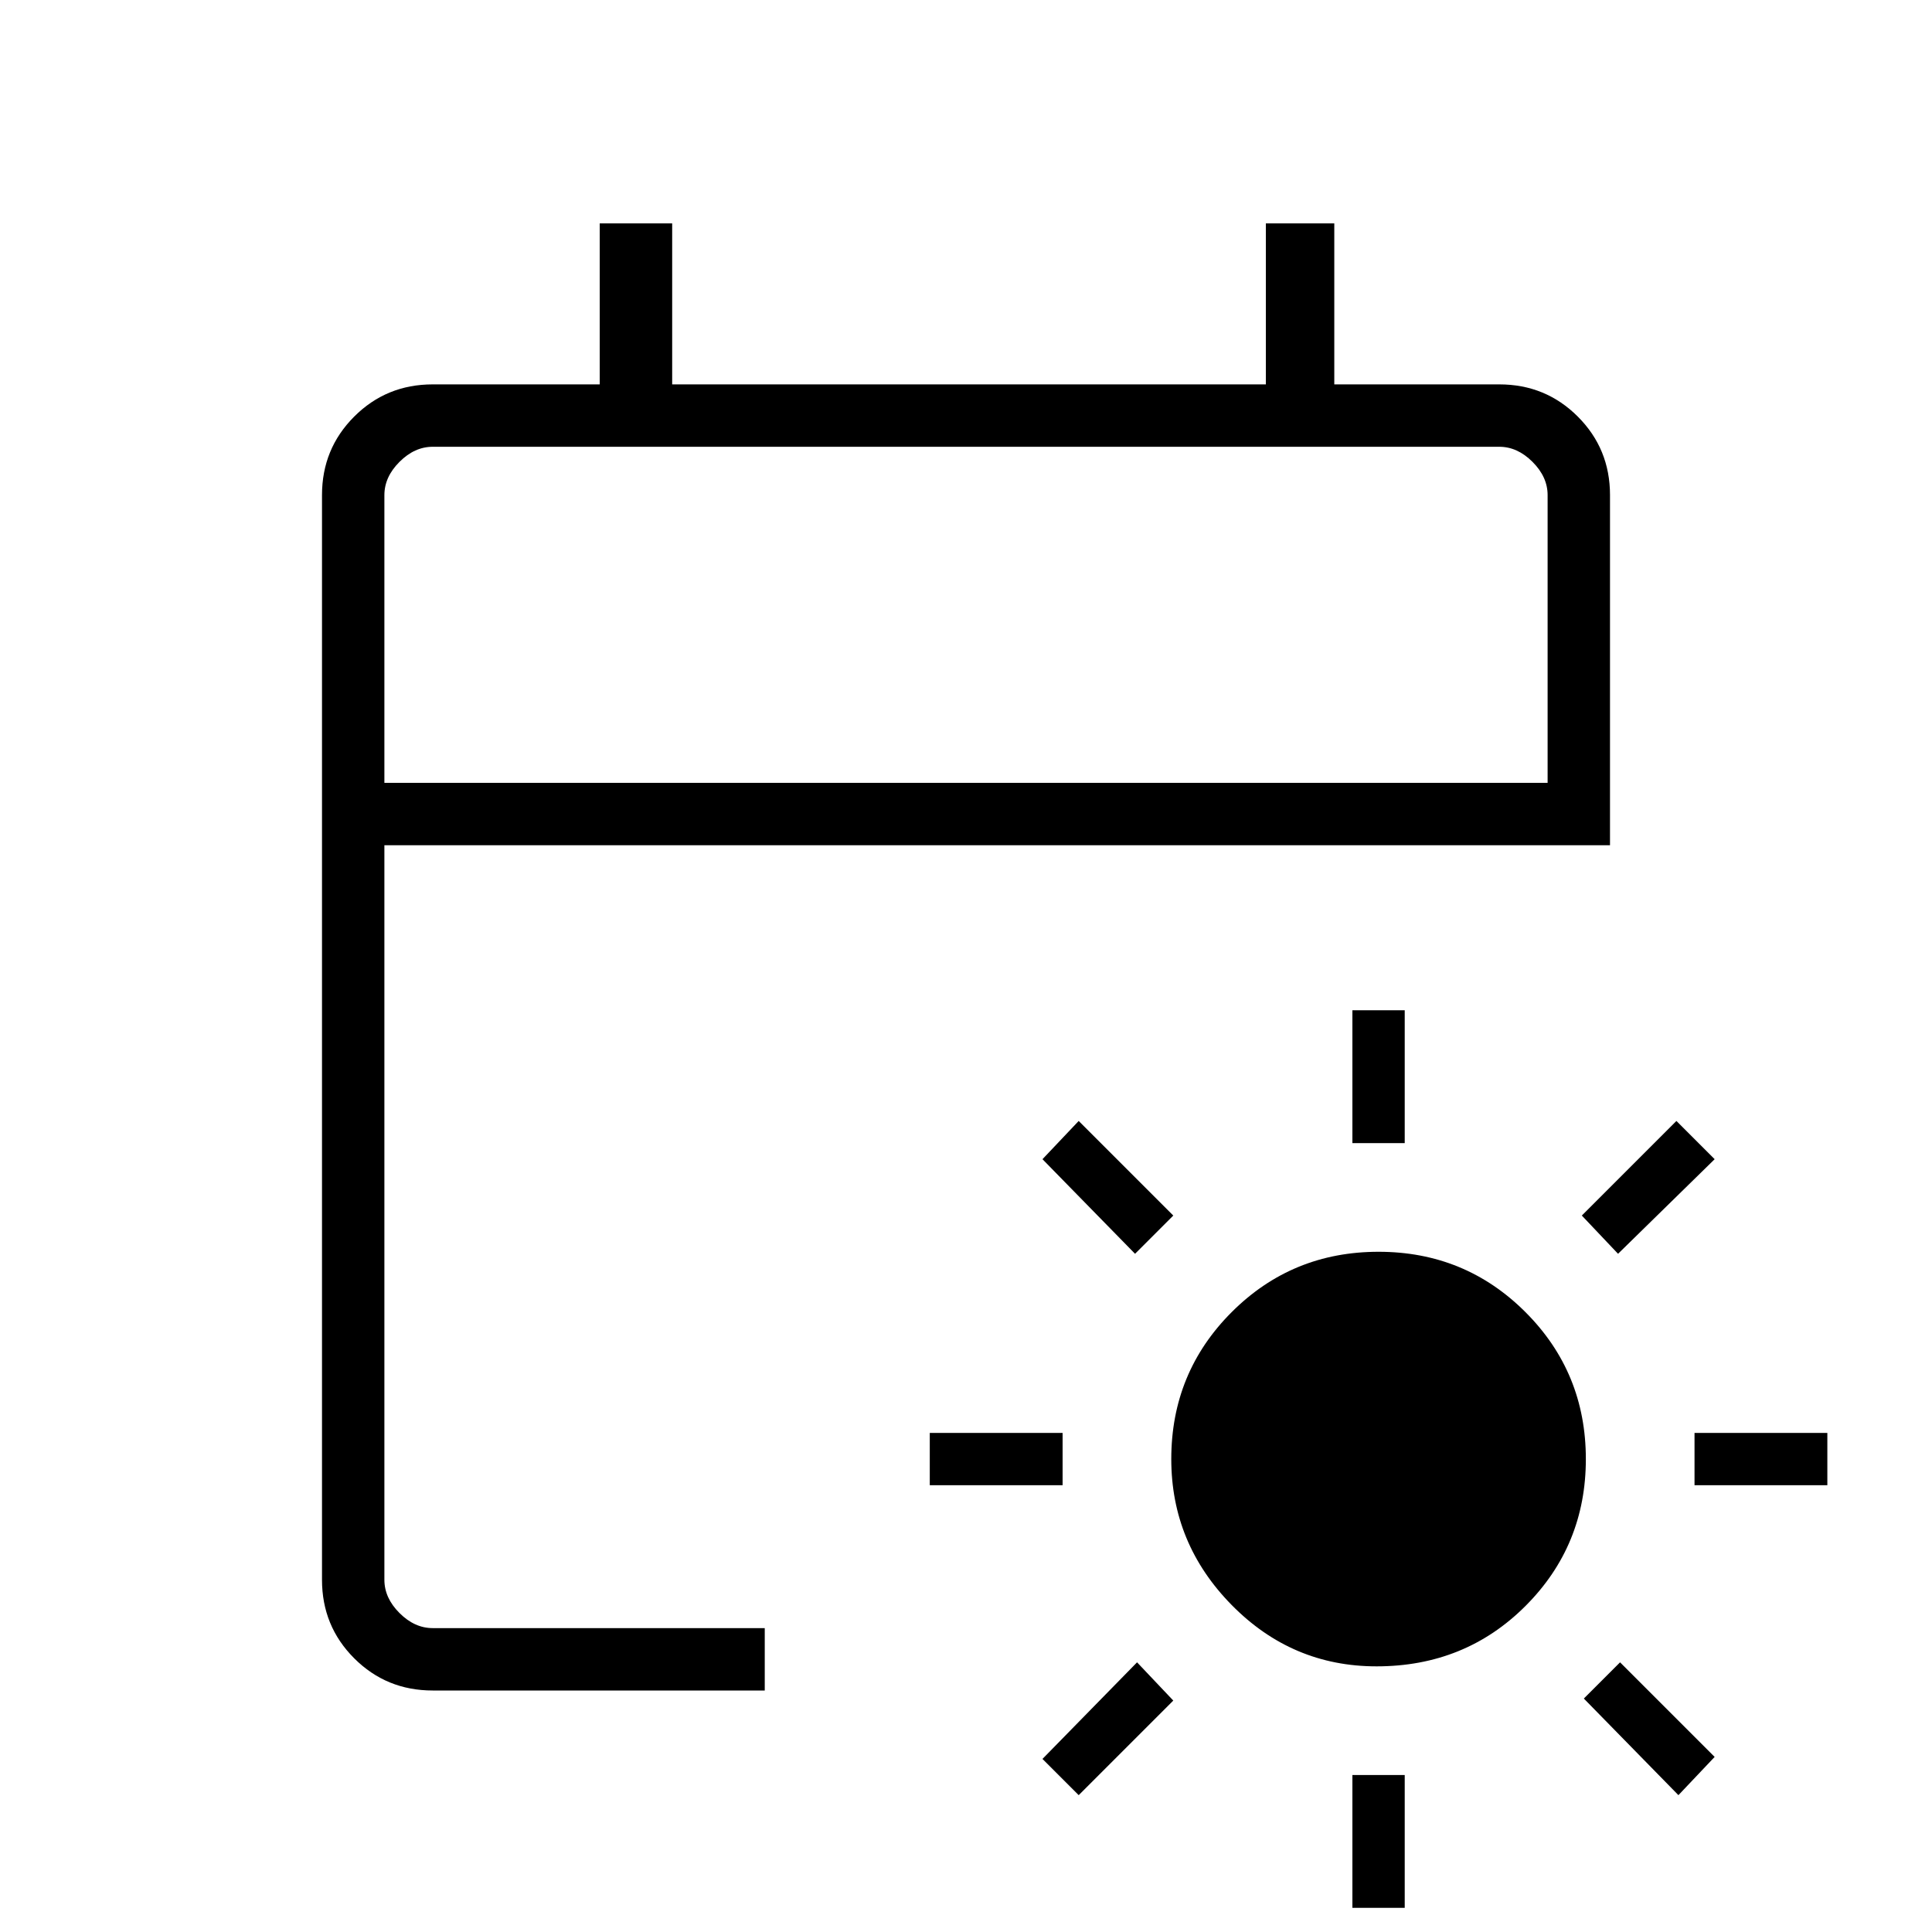 <svg xmlns="http://www.w3.org/2000/svg" width="48" height="48"><path d="M34.2 41.4q-2.1 0-3.6-1.525t-1.5-3.625q0-2.15 1.5-3.65t3.65-1.5q2.15 0 3.65 1.5t1.5 3.65q0 2.15-1.5 3.65t-3.7 1.5zm-.6-13v-3.3h1.3v3.3zm0 19v-3.3h1.3v3.3zm6.6-16.25-.9-.95 2.35-2.35.95.95zM26.8 44.6l-.9-.9 2.35-2.4.9.95zm15.3-7.7v-1.3h3.3v1.3zm-19 0v-1.3h3.3v1.3zm18.6 7.7-2.35-2.4.9-.9 2.35 2.35zM28.2 31.15l-2.3-2.35.9-.95 2.35 2.35zM10.75 42q-1.15 0-1.95-.8T8 39.25V12.3q0-1.15.8-1.95t1.95-.8h4.15v-4h1.8v4h14.75v-4h1.7v4h4.1q1.15 0 1.95.8t.8 1.95V21H9.55v18.25q0 .45.375.825.375.375.825.375H19V42zm-1.2-22.55h28.9V12.3q0-.45-.375-.825-.375-.375-.825-.375h-26.5q-.45 0-.825.375-.375.375-.375.825zm0 0V11.1v8.35z"/></svg>